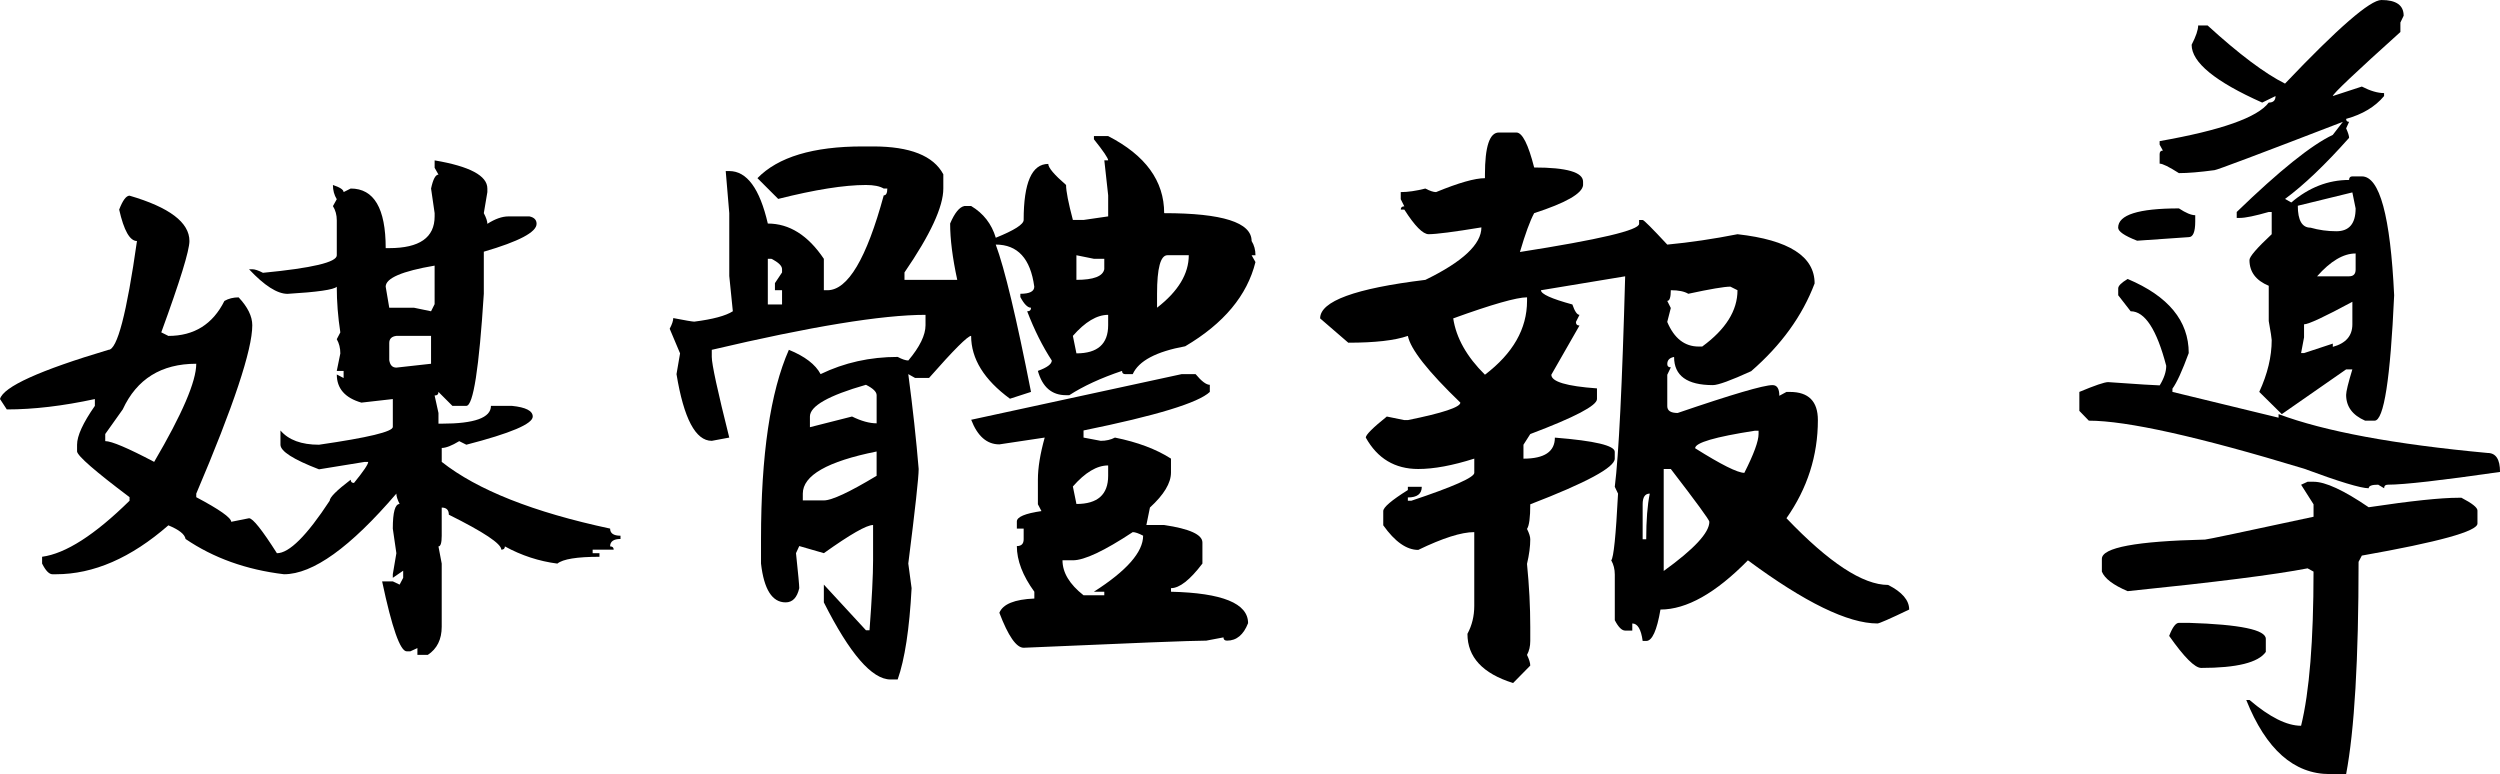 <?xml version="1.0" encoding="utf-8"?>
<!-- Generator: Adobe Illustrator 16.0.0, SVG Export Plug-In . SVG Version: 6.00 Build 0)  -->
<!DOCTYPE svg PUBLIC "-//W3C//DTD SVG 1.1//EN" "http://www.w3.org/Graphics/SVG/1.1/DTD/svg11.dtd">
<svg version="1.1" xmlns="http://www.w3.org/2000/svg" xmlns:xlink="http://www.w3.org/1999/xlink" x="0px" y="0px"
	 width="131.766px" height="40.797px" viewBox="0 0 131.766 40.797" enable-background="new 0 0 131.766 40.797"
	 xml:space="preserve">
<g id="bg">
</g>
<g id="圖層_3">
	<g>
		<g>
			<path d="M22.906,8.453c1.854,0.313,2.781,0.809,2.781,1.484v0.188L25.5,11.234c0.125,0.24,0.188,0.428,0.188,0.563
				c0.406-0.26,0.776-0.391,1.109-0.391h1.109c0.25,0.053,0.375,0.184,0.375,0.391c0,0.438-0.927,0.928-2.781,1.469v2.219
				c-0.25,3.938-0.557,5.906-0.922,5.906h-0.734l-0.734-0.734c0,0.125-0.067,0.188-0.203,0.188l0.203,0.922v0.563h0.172
				c1.729,0,2.594-0.313,2.594-0.938h1.109c0.729,0.074,1.094,0.262,1.094,0.563c0,0.387-1.167,0.881-3.5,1.484l-0.375-0.188
				c-0.396,0.24-0.703,0.359-0.922,0.359v0.734c1.875,1.48,4.833,2.652,8.875,3.516c0,0.25,0.183,0.375,0.547,0.375v0.172
				c-0.364,0-0.547,0.131-0.547,0.391c0.125,0,0.188,0.059,0.188,0.172h-1.109v0.188h0.359v0.188c-1.188,0-1.927,0.121-2.219,0.359
				c-0.969-0.125-1.891-0.426-2.766-0.906c0,0.115-0.063,0.172-0.188,0.172c0-0.313-0.922-0.926-2.766-1.844
				c0-0.25-0.125-0.375-0.375-0.375v1.484c0,0.375-0.057,0.563-0.172,0.563l0.172,0.906v3.328c0,0.666-0.245,1.162-0.734,1.484H22
				v-0.359l-0.375,0.172h-0.188c-0.344,0-0.776-1.229-1.297-3.688h0.563l0.359,0.172l0.188-0.359v-0.375l-0.547,0.375v-0.188
				l0.188-1.109l-0.188-1.297c0-0.863,0.12-1.297,0.359-1.297c-0.114-0.229-0.172-0.41-0.172-0.547
				c-2.427,2.834-4.401,4.25-5.922,4.25c-1.989-0.238-3.719-0.859-5.188-1.859c-0.042-0.25-0.344-0.488-0.906-0.719
				c-1.969,1.719-3.942,2.578-5.922,2.578H2.766c-0.177,0-0.359-0.188-0.547-0.563v-0.359c1.24-0.166,2.776-1.15,4.609-2.953v-0.188
				c-1.813-1.363-2.734-2.166-2.766-2.406v-0.359c0-0.469,0.313-1.15,0.938-2.047v-0.359c-1.688,0.365-3.234,0.547-4.641,0.547
				L0,21.031c0.177-0.645,2.083-1.51,5.719-2.594c0.458,0,0.958-1.91,1.5-5.734c-0.375,0-0.688-0.551-0.938-1.656
				c0.188-0.488,0.37-0.734,0.547-0.734c2.104,0.615,3.156,1.412,3.156,2.391c0,0.5-0.495,2.105-1.484,4.813l0.375,0.188
				c1.354,0,2.339-0.613,2.953-1.844c0.219-0.125,0.469-0.188,0.75-0.188c0.479,0.512,0.719,1,0.719,1.469
				c0,1.293-0.984,4.25-2.953,8.875v0.188c1.219,0.646,1.833,1.078,1.844,1.297l0.938-0.188c0.198,0,0.688,0.615,1.469,1.844
				c0.646,0,1.573-0.922,2.781-2.766c0-0.176,0.37-0.547,1.109-1.109c0,0.115,0.058,0.172,0.172,0.172
				c0.5-0.613,0.75-0.984,0.75-1.109h-0.188l-2.406,0.391c-1.354-0.52-2.031-0.953-2.031-1.297v-0.75
				c0.427,0.5,1.104,0.75,2.031,0.75c2.594-0.375,3.891-0.688,3.891-0.938v-1.469l-1.656,0.188c-0.864-0.25-1.297-0.744-1.297-1.484
				l0.359,0.188v-0.375H17.75l0.188-0.922c0-0.281-0.063-0.531-0.188-0.75l0.188-0.359c-0.125-0.813-0.188-1.613-0.188-2.406
				c-0.156,0.156-1.021,0.281-2.594,0.375c-0.542,0-1.219-0.432-2.031-1.297h0.172c0.136,0,0.323,0.063,0.563,0.188
				c2.594-0.25,3.891-0.557,3.891-0.922v-1.844c0-0.281-0.067-0.531-0.203-0.75L17.75,10.5c-0.135-0.219-0.203-0.469-0.203-0.75
				c0.375,0.125,0.563,0.25,0.563,0.375l0.375-0.188c1.229,0,1.844,1.047,1.844,3.141h0.188c1.594,0,2.391-0.557,2.391-1.672v-0.172
				l-0.188-1.297c0.104-0.488,0.234-0.734,0.391-0.734l-0.203-0.359V8.453z M5.547,22.875v0.375c0.333,0,1.193,0.365,2.578,1.094
				c1.479-2.52,2.219-4.244,2.219-5.172c-1.844,0-3.135,0.803-3.875,2.406L5.547,22.875z M20.328,15.109l0.188,1.109h1.297
				l0.906,0.188l0.188-0.375V14C21.188,14.293,20.328,14.662,20.328,15.109z M20.516,18.078v0.906
				c0.042,0.262,0.167,0.391,0.375,0.391l1.828-0.203v-1.469h-1.828C20.641,17.734,20.516,17.859,20.516,18.078z"/>
			<path d="M57.656,7.172h0.75c1.969,1.012,2.953,2.365,2.953,4.063c3.073,0,4.609,0.49,4.609,1.469
				c0.136,0.219,0.203,0.469,0.203,0.75h-0.203l0.203,0.359c-0.438,1.762-1.672,3.24-3.703,4.438
				c-1.531,0.281-2.453,0.771-2.766,1.469h-0.391c-0.114,0-0.172-0.057-0.172-0.172c-1.114,0.375-2.042,0.803-2.781,1.281h-0.172
				c-0.75,0-1.245-0.426-1.484-1.281c0.49-0.176,0.734-0.359,0.734-0.547c-0.489-0.75-0.922-1.613-1.297-2.594
				c0.136,0,0.203-0.063,0.203-0.188c-0.177,0-0.364-0.188-0.563-0.563v-0.172c0.49,0,0.734-0.125,0.734-0.375
				c-0.198-1.479-0.875-2.219-2.031-2.219c0.469,1.262,1.089,3.85,1.859,7.766l-1.109,0.359c-1.364-1-2.047-2.104-2.047-3.313
				c-0.177,0-0.917,0.74-2.219,2.219h-0.734l-0.359-0.203c0.24,1.813,0.422,3.48,0.547,5c0,0.438-0.182,2.1-0.547,4.984L48.047,31
				c-0.114,2.146-0.359,3.75-0.734,4.813h-0.375c-0.979,0-2.151-1.354-3.516-4.063v-0.938l2.219,2.406h0.188
				c0.125-1.666,0.188-2.895,0.188-3.688v-1.859c-0.344,0-1.208,0.496-2.594,1.484l-1.297-0.375l-0.172,0.375
				c0.115,1.084,0.172,1.699,0.172,1.844c-0.114,0.5-0.354,0.75-0.719,0.75c-0.708,0-1.141-0.682-1.297-2.047v-1.281
				c0-4.438,0.49-7.766,1.469-9.984c0.844,0.344,1.401,0.771,1.672,1.281c1.25-0.604,2.604-0.906,4.063-0.906
				C47.552,18.938,47.74,19,47.875,19c0.604-0.719,0.906-1.338,0.906-1.859v-0.547c-2.292,0-6.047,0.615-11.266,1.844v0.375
				c0,0.387,0.308,1.803,0.922,4.25l-0.922,0.172c-0.854,0-1.474-1.172-1.859-3.516l0.188-1.094l-0.547-1.297
				c0.125-0.238,0.188-0.426,0.188-0.563c0.646,0.125,1.016,0.188,1.109,0.188c0.979-0.125,1.656-0.307,2.031-0.547l-0.188-1.859
				v-3.313L38.25,9.016h0.188c0.927,0,1.604,0.922,2.031,2.766c1.136,0,2.12,0.621,2.953,1.859v1.656h0.188
				c1.073,0,2.063-1.666,2.969-5c0.125,0,0.188-0.119,0.188-0.359h-0.188C46.37,9.813,46.058,9.75,45.641,9.75
				c-1.146,0-2.688,0.246-4.625,0.734l-1.094-1.094c1.083-1.113,2.933-1.672,5.547-1.672h0.547c1.948,0,3.183,0.49,3.703,1.469v0.75
				c0,0.959-0.682,2.434-2.047,4.422v0.391h2.781c-0.25-1.156-0.375-2.145-0.375-2.969c0.24-0.563,0.49-0.869,0.75-0.922h0.359
				c0.646,0.387,1.078,0.943,1.297,1.672c0.979-0.395,1.469-0.707,1.469-0.938c0-1.969,0.433-2.953,1.297-2.953
				c0,0.199,0.313,0.568,0.938,1.109c0,0.324,0.12,0.938,0.359,1.844h0.563l1.297-0.188v-1.109l-0.203-1.844h0.203
				c0-0.113-0.25-0.484-0.75-1.109V7.172z M40.469,13.641v2.406h0.75v-0.75h-0.375v-0.375l0.375-0.563v-0.172
				c0-0.176-0.188-0.359-0.563-0.547H40.469z M42.313,26.016v0.359h1.109c0.417,0,1.344-0.432,2.781-1.297v-1.281
				C43.609,24.318,42.313,25.059,42.313,26.016z M42.688,21.953v0.563l2.219-0.563c0.49,0.24,0.922,0.359,1.297,0.359v-1.484
				c0-0.176-0.188-0.359-0.563-0.547C43.672,20.844,42.688,21.402,42.688,21.953z M62.281,19.719h0.734
				c0.313,0.375,0.563,0.563,0.75,0.563v0.375c-0.604,0.574-2.823,1.25-6.656,2.031v0.375l0.906,0.172
				c0.281,0,0.531-0.057,0.75-0.172c1.188,0.24,2.172,0.609,2.953,1.109v0.734c0,0.553-0.37,1.168-1.109,1.844l-0.188,0.922h0.938
				c1.344,0.199,2.016,0.506,2.016,0.922v1.109C62.719,30.568,62.167,31,61.719,31v0.188c2.708,0.063,4.063,0.615,4.063,1.656
				c-0.239,0.615-0.609,0.922-1.109,0.922c-0.125,0-0.188-0.057-0.188-0.172l-0.906,0.172c-0.739,0-3.948,0.125-9.625,0.375
				c-0.385,0-0.813-0.615-1.281-1.844c0.188-0.457,0.802-0.707,1.844-0.75v-0.359c-0.614-0.844-0.922-1.645-0.922-2.406
				c0.24,0,0.359-0.119,0.359-0.359v-0.563h-0.359v-0.375c0-0.238,0.433-0.422,1.297-0.547l-0.188-0.359v-1.297
				c0-0.625,0.12-1.363,0.359-2.219l-2.391,0.359c-0.656,0-1.151-0.432-1.484-1.297L62.281,19.719z M56.547,29.531H56
				c0,0.646,0.37,1.262,1.109,1.844h1.094v-0.188h-0.547c1.729-1.104,2.594-2.088,2.594-2.953c-0.239-0.125-0.422-0.188-0.547-0.188
				C58.203,29.037,57.151,29.531,56.547,29.531z M56.547,17.703l0.188,0.922c1.115,0,1.672-0.494,1.672-1.484v-0.547
				C57.813,16.594,57.193,16.965,56.547,17.703z M56.547,25.641l0.188,0.922c1.115,0,1.672-0.494,1.672-1.484v-0.547
				C57.813,24.531,57.193,24.902,56.547,25.641z M56.734,13.453v1.297c0.906,0,1.396-0.188,1.469-0.563v-0.547h-0.547L56.734,13.453
				z M60.984,15.484v0.734c1.115-0.863,1.672-1.785,1.672-2.766h-1.125C61.167,13.453,60.984,14.131,60.984,15.484z"/>
			<path d="M79,6.984h0.922c0.313,0,0.625,0.615,0.938,1.844c1.719,0,2.578,0.25,2.578,0.75v0.188
				c-0.052,0.438-0.911,0.928-2.578,1.469c-0.219,0.406-0.469,1.09-0.75,2.047c4.188-0.656,6.281-1.15,6.281-1.484v-0.203h0.188
				c0.063,0,0.495,0.434,1.297,1.297c1.198-0.113,2.433-0.297,3.703-0.547c2.708,0.303,4.063,1.168,4.063,2.594
				c-0.646,1.709-1.76,3.25-3.344,4.625c-1.073,0.49-1.745,0.734-2.016,0.734c-1.364,0-2.047-0.494-2.047-1.484
				c-0.239,0.043-0.359,0.168-0.359,0.375c0,0.115,0.063,0.172,0.188,0.172l-0.188,0.391v1.656c0,0.24,0.183,0.359,0.547,0.359
				c2.865-0.979,4.531-1.469,5-1.469c0.24,0,0.359,0.188,0.359,0.563l0.375-0.203h0.188c0.979,0,1.469,0.496,1.469,1.484
				c0,1.875-0.552,3.6-1.656,5.172c2.24,2.344,4.026,3.516,5.359,3.516c0.74,0.375,1.109,0.809,1.109,1.297
				c-1.021,0.49-1.578,0.734-1.672,0.734c-1.552,0-3.828-1.109-6.828-3.328c-1.698,1.73-3.234,2.594-4.609,2.594
				c-0.188,1.104-0.438,1.656-0.75,1.656h-0.188c-0.083-0.615-0.266-0.922-0.547-0.922v0.375h-0.375
				c-0.177,0-0.359-0.182-0.547-0.547v-2.406c0-0.281-0.063-0.531-0.188-0.75c0.125-0.125,0.245-1.297,0.359-3.516l-0.172-0.359
				c0.208-1.666,0.391-5.363,0.547-11.094l-4.438,0.734c0,0.199,0.552,0.449,1.656,0.75c0.125,0.365,0.25,0.547,0.375,0.547
				l-0.188,0.375c0,0.125,0.063,0.188,0.188,0.188l-1.484,2.594c0,0.365,0.802,0.605,2.406,0.719v0.563
				c0,0.344-1.172,0.959-3.516,1.844l-0.359,0.563v0.734c1.104,0,1.656-0.369,1.656-1.109c2.104,0.168,3.156,0.418,3.156,0.75v0.359
				c0,0.459-1.484,1.262-4.453,2.406c0,0.699-0.057,1.131-0.172,1.297c0.115,0.23,0.172,0.412,0.172,0.547
				c0,0.375-0.057,0.809-0.172,1.297c0.115,1.156,0.172,2.266,0.172,3.328v0.734c0,0.281-0.057,0.525-0.172,0.734
				c0.115,0.24,0.172,0.428,0.172,0.563L79.75,36c-1.604-0.5-2.406-1.365-2.406-2.594c0.24-0.447,0.359-0.938,0.359-1.469v-3.891
				c-0.677,0-1.661,0.313-2.953,0.938c-0.614,0-1.229-0.432-1.844-1.297v-0.75c0-0.197,0.433-0.566,1.297-1.109v-0.172h0.734
				c0,0.375-0.245,0.563-0.734,0.563v0.172h0.188c2.208-0.738,3.313-1.229,3.313-1.469v-0.75c-1.146,0.365-2.13,0.547-2.953,0.547
				c-1.229,0-2.151-0.551-2.766-1.656c0-0.145,0.37-0.516,1.109-1.109l0.922,0.188h0.188c1.844-0.375,2.766-0.682,2.766-0.922
				c-1.708-1.645-2.63-2.816-2.766-3.516c-0.688,0.24-1.734,0.359-3.141,0.359l-1.484-1.281c0-0.906,1.849-1.582,5.547-2.031
				c1.969-0.957,2.953-1.879,2.953-2.766c-1.458,0.24-2.385,0.359-2.781,0.359c-0.302,0-0.729-0.432-1.281-1.297h-0.188
				c0-0.113,0.063-0.172,0.188-0.172L73.828,10.5v-0.375c0.375,0,0.808-0.063,1.297-0.188c0.24,0.125,0.427,0.188,0.563,0.188
				c1.188-0.488,2.047-0.734,2.578-0.734V9.203C78.266,7.725,78.511,6.984,79,6.984z M76.594,16.781
				c0.156,1.031,0.714,2.021,1.672,2.969c1.479-1.125,2.219-2.422,2.219-3.891v-0.188C79.933,15.672,78.636,16.043,76.594,16.781z
				 M86.578,26.578v1.844h0.188c0-1,0.063-1.801,0.188-2.406C86.703,26.016,86.578,26.203,86.578,26.578z M87.688,24.719v5.375
				c1.604-1.156,2.406-2.02,2.406-2.594c0-0.094-0.677-1.02-2.031-2.781H87.688z M88.984,15.484
				c-0.208-0.125-0.516-0.188-0.922-0.188c0,0.375-0.063,0.563-0.188,0.563l0.188,0.375l-0.188,0.734
				c0.365,0.865,0.917,1.297,1.656,1.297h0.188c1.24-0.906,1.859-1.895,1.859-2.969l-0.375-0.188
				C90.88,15.109,90.141,15.234,88.984,15.484z M89.344,23.625c1.375,0.865,2.24,1.297,2.594,1.297c0.5-0.988,0.75-1.672,0.75-2.047
				v-0.172h-0.203C90.391,23.027,89.344,23.334,89.344,23.625z"/>
			<path d="M112.141,14.703c2.146,0.906,3.219,2.209,3.219,3.906c-0.344,0.938-0.63,1.563-0.859,1.875v0.172l5.594,1.359v-0.188
				c2.417,0.906,6.089,1.59,11.016,2.047c0.438,0,0.656,0.334,0.656,1c-3.104,0.449-5.073,0.672-5.906,0.672
				c-0.135,0-0.203,0.063-0.203,0.188l-0.313-0.188c-0.333,0-0.5,0.063-0.5,0.188c-0.417,0-1.552-0.344-3.406-1.031
				c-5.563-1.688-9.344-2.531-11.344-2.531l-0.5-0.516v-1c0.823-0.344,1.328-0.516,1.516-0.516c1.636,0.115,2.542,0.172,2.719,0.172
				c0.229-0.375,0.344-0.719,0.344-1.031c-0.5-1.916-1.125-2.875-1.875-2.875l-0.656-0.844v-0.359
				C111.641,15.068,111.808,14.902,112.141,14.703z M121.625,25.391h0.313c0.625,0,1.594,0.449,2.906,1.344
				c2.219-0.332,3.797-0.5,4.734-0.5h0.156c0.563,0.293,0.844,0.516,0.844,0.672v0.688c0,0.406-2.031,0.969-6.094,1.688
				l-0.172,0.328c0,5.156-0.219,8.885-0.656,11.188h-0.859c-1.896,0-3.364-1.303-4.406-3.906h0.172
				c1.063,0.906,1.969,1.359,2.719,1.359c0.438-1.781,0.656-4.49,0.656-8.125l-0.313-0.172c-1.719,0.334-4.88,0.734-9.484,1.203
				c-0.76-0.322-1.213-0.666-1.359-1.031v-0.672c0-0.594,1.813-0.932,5.438-1.016c0.094,0,2-0.4,5.719-1.203v-0.656l-0.656-1.031
				L121.625,25.391z M114.844,10.984c0.365,0.24,0.651,0.359,0.859,0.359v0.328c0,0.553-0.114,0.828-0.344,0.828l-2.719,0.188
				c-0.667-0.26-1-0.488-1-0.688C111.641,11.324,112.708,10.984,114.844,10.984z M125.516,0c0.781,0,1.172,0.277,1.172,0.828
				l-0.172,0.359v0.5c-2.375,2.137-3.563,3.262-3.563,3.375l1.531-0.5c0.448,0.23,0.839,0.344,1.172,0.344v0.156
				c-0.469,0.563-1.135,0.965-2,1.203c0,0.105,0.052,0.156,0.156,0.156l-0.156,0.344c0.104,0.23,0.156,0.396,0.156,0.5
				c-1.26,1.418-2.385,2.49-3.375,3.219l0.328,0.188c0.927-0.791,1.943-1.188,3.047-1.188c0-0.125,0.058-0.188,0.172-0.188h0.5
				c0.938,0,1.505,2.09,1.703,6.266c-0.198,4.406-0.542,6.609-1.031,6.609h-0.5c-0.667-0.291-1-0.744-1-1.359
				c0-0.176,0.109-0.625,0.328-1.344h-0.328l-3.391,2.359l-1.188-1.172c0.438-0.947,0.656-1.859,0.656-2.734
				c0-0.082-0.052-0.416-0.156-1v-1.859c-0.677-0.281-1.016-0.734-1.016-1.359c0-0.176,0.391-0.629,1.172-1.359v-1.172h-0.156
				c-0.729,0.209-1.234,0.313-1.516,0.313h-0.172v-0.313c2.25-2.176,3.938-3.531,5.063-4.063l0.531-0.688
				c-4.406,1.699-6.661,2.547-6.766,2.547c-0.781,0.105-1.406,0.156-1.875,0.156c-0.521-0.332-0.859-0.5-1.016-0.5v-0.5
				c0-0.125,0.058-0.188,0.172-0.188l-0.172-0.313V7.438c3.25-0.572,5.167-1.25,5.75-2.031c0.24,0,0.359-0.113,0.359-0.344
				l-0.703,0.344c-2.479-1.104-3.719-2.119-3.719-3.047c0.229-0.447,0.344-0.785,0.344-1.016h0.5
				c1.656,1.512,3.016,2.531,4.078,3.063C123.229,1.469,124.922,0,125.516,0z M114.844,32.828h0.516
				c2.708,0.084,4.063,0.365,4.063,0.844v0.688c-0.396,0.563-1.531,0.844-3.406,0.844c-0.333,0-0.896-0.563-1.688-1.688
				C114.505,33.057,114.677,32.828,114.844,32.828z M121.109,10.844c0,0.771,0.224,1.156,0.672,1.156
				c0.438,0.125,0.891,0.188,1.359,0.188c0.677,0,1.016-0.4,1.016-1.203l-0.172-0.844L121.109,10.844z M121.438,17.094v0.688
				l-0.156,0.828h0.156l1.516-0.5v0.172c0.688-0.188,1.031-0.582,1.031-1.188v-1.188C122.516,16.699,121.667,17.094,121.438,17.094z
				 M122.125,14.563h1.688c0.229,0,0.344-0.119,0.344-0.359v-0.844C123.511,13.359,122.833,13.762,122.125,14.563z"/>
		</g>
	</g>
</g>
<g id="圖層_1">
</g>
</svg>
